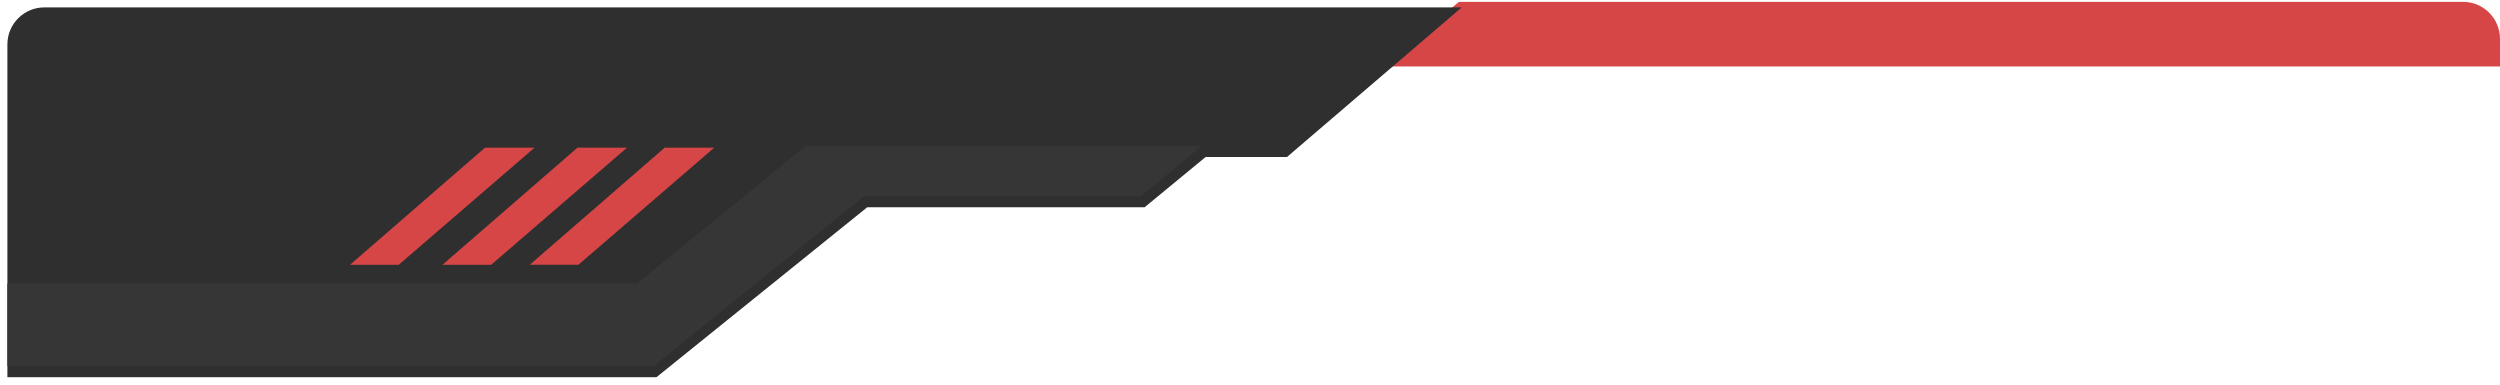 <svg width="1352" height="208" viewBox="0 0 1352 208" fill="none" xmlns="http://www.w3.org/2000/svg">
<path d="M789 1H1332C1343.05 1 1352 9.954 1352 21V35.952H747L789 1Z" fill="#D74646"/>
<g filter="url(#filter0_d_805_418)">
<path d="M2 21C2 9.954 10.954 1 22 1H788.5L694 81.906H650L617 109.091H467L353 201H2V21Z" fill="#2F2F2F"/>
</g>
<g filter="url(#filter1_d_805_418)">
<path d="M3 156.34H343.473L434.832 81.906H649L616.051 109.091H466.283L352.459 201H3V156.34Z" fill="#363636"/>
</g>
<path d="M359.5 79.842L386.275 79.842L312.821 143.173L286.5 143.173L359.5 79.842Z" fill="#D74646"/>
<path d="M312.29 79.87L339.065 79.871L265.611 143.201L239.291 143.201L312.29 79.87Z" fill="#D74646"/>
<path d="M262.29 79.87L289.065 79.871L215.611 143.201L189.291 143.201L262.29 79.87Z" fill="#D74646"/>
<defs>
<filter id="filter0_d_805_418" x="0" y="0" width="794.5" height="208" filterUnits="userSpaceOnUse" color-interpolation-filters="sRGB">
<feFlood flood-opacity="0" result="BackgroundImageFix"/>
<feColorMatrix in="SourceAlpha" type="matrix" values="0 0 0 0 0 0 0 0 0 0 0 0 0 0 0 0 0 0 127 0" result="hardAlpha"/>
<feOffset dx="2" dy="3"/>
<feGaussianBlur stdDeviation="2"/>
<feComposite in2="hardAlpha" operator="out"/>
<feColorMatrix type="matrix" values="0 0 0 0 0.953 0 0 0 0 0.267 0 0 0 0 0.267 0 0 0 1 0"/>
<feBlend mode="normal" in2="BackgroundImageFix" result="effect1_dropShadow_805_418"/>
<feBlend mode="normal" in="SourceGraphic" in2="effect1_dropShadow_805_418" result="shape"/>
</filter>
<filter id="filter1_d_805_418" x="0" y="74.906" width="654" height="127.094" filterUnits="userSpaceOnUse" color-interpolation-filters="sRGB">
<feFlood flood-opacity="0" result="BackgroundImageFix"/>
<feColorMatrix in="SourceAlpha" type="matrix" values="0 0 0 0 0 0 0 0 0 0 0 0 0 0 0 0 0 0 127 0" result="hardAlpha"/>
<feOffset dx="1" dy="-3"/>
<feGaussianBlur stdDeviation="2"/>
<feComposite in2="hardAlpha" operator="out"/>
<feColorMatrix type="matrix" values="0 0 0 0 0 0 0 0 0 0 0 0 0 0 0 0 0 0 1 0"/>
<feBlend mode="normal" in2="BackgroundImageFix" result="effect1_dropShadow_805_418"/>
<feBlend mode="normal" in="SourceGraphic" in2="effect1_dropShadow_805_418" result="shape"/>
</filter>
</defs>
</svg>
